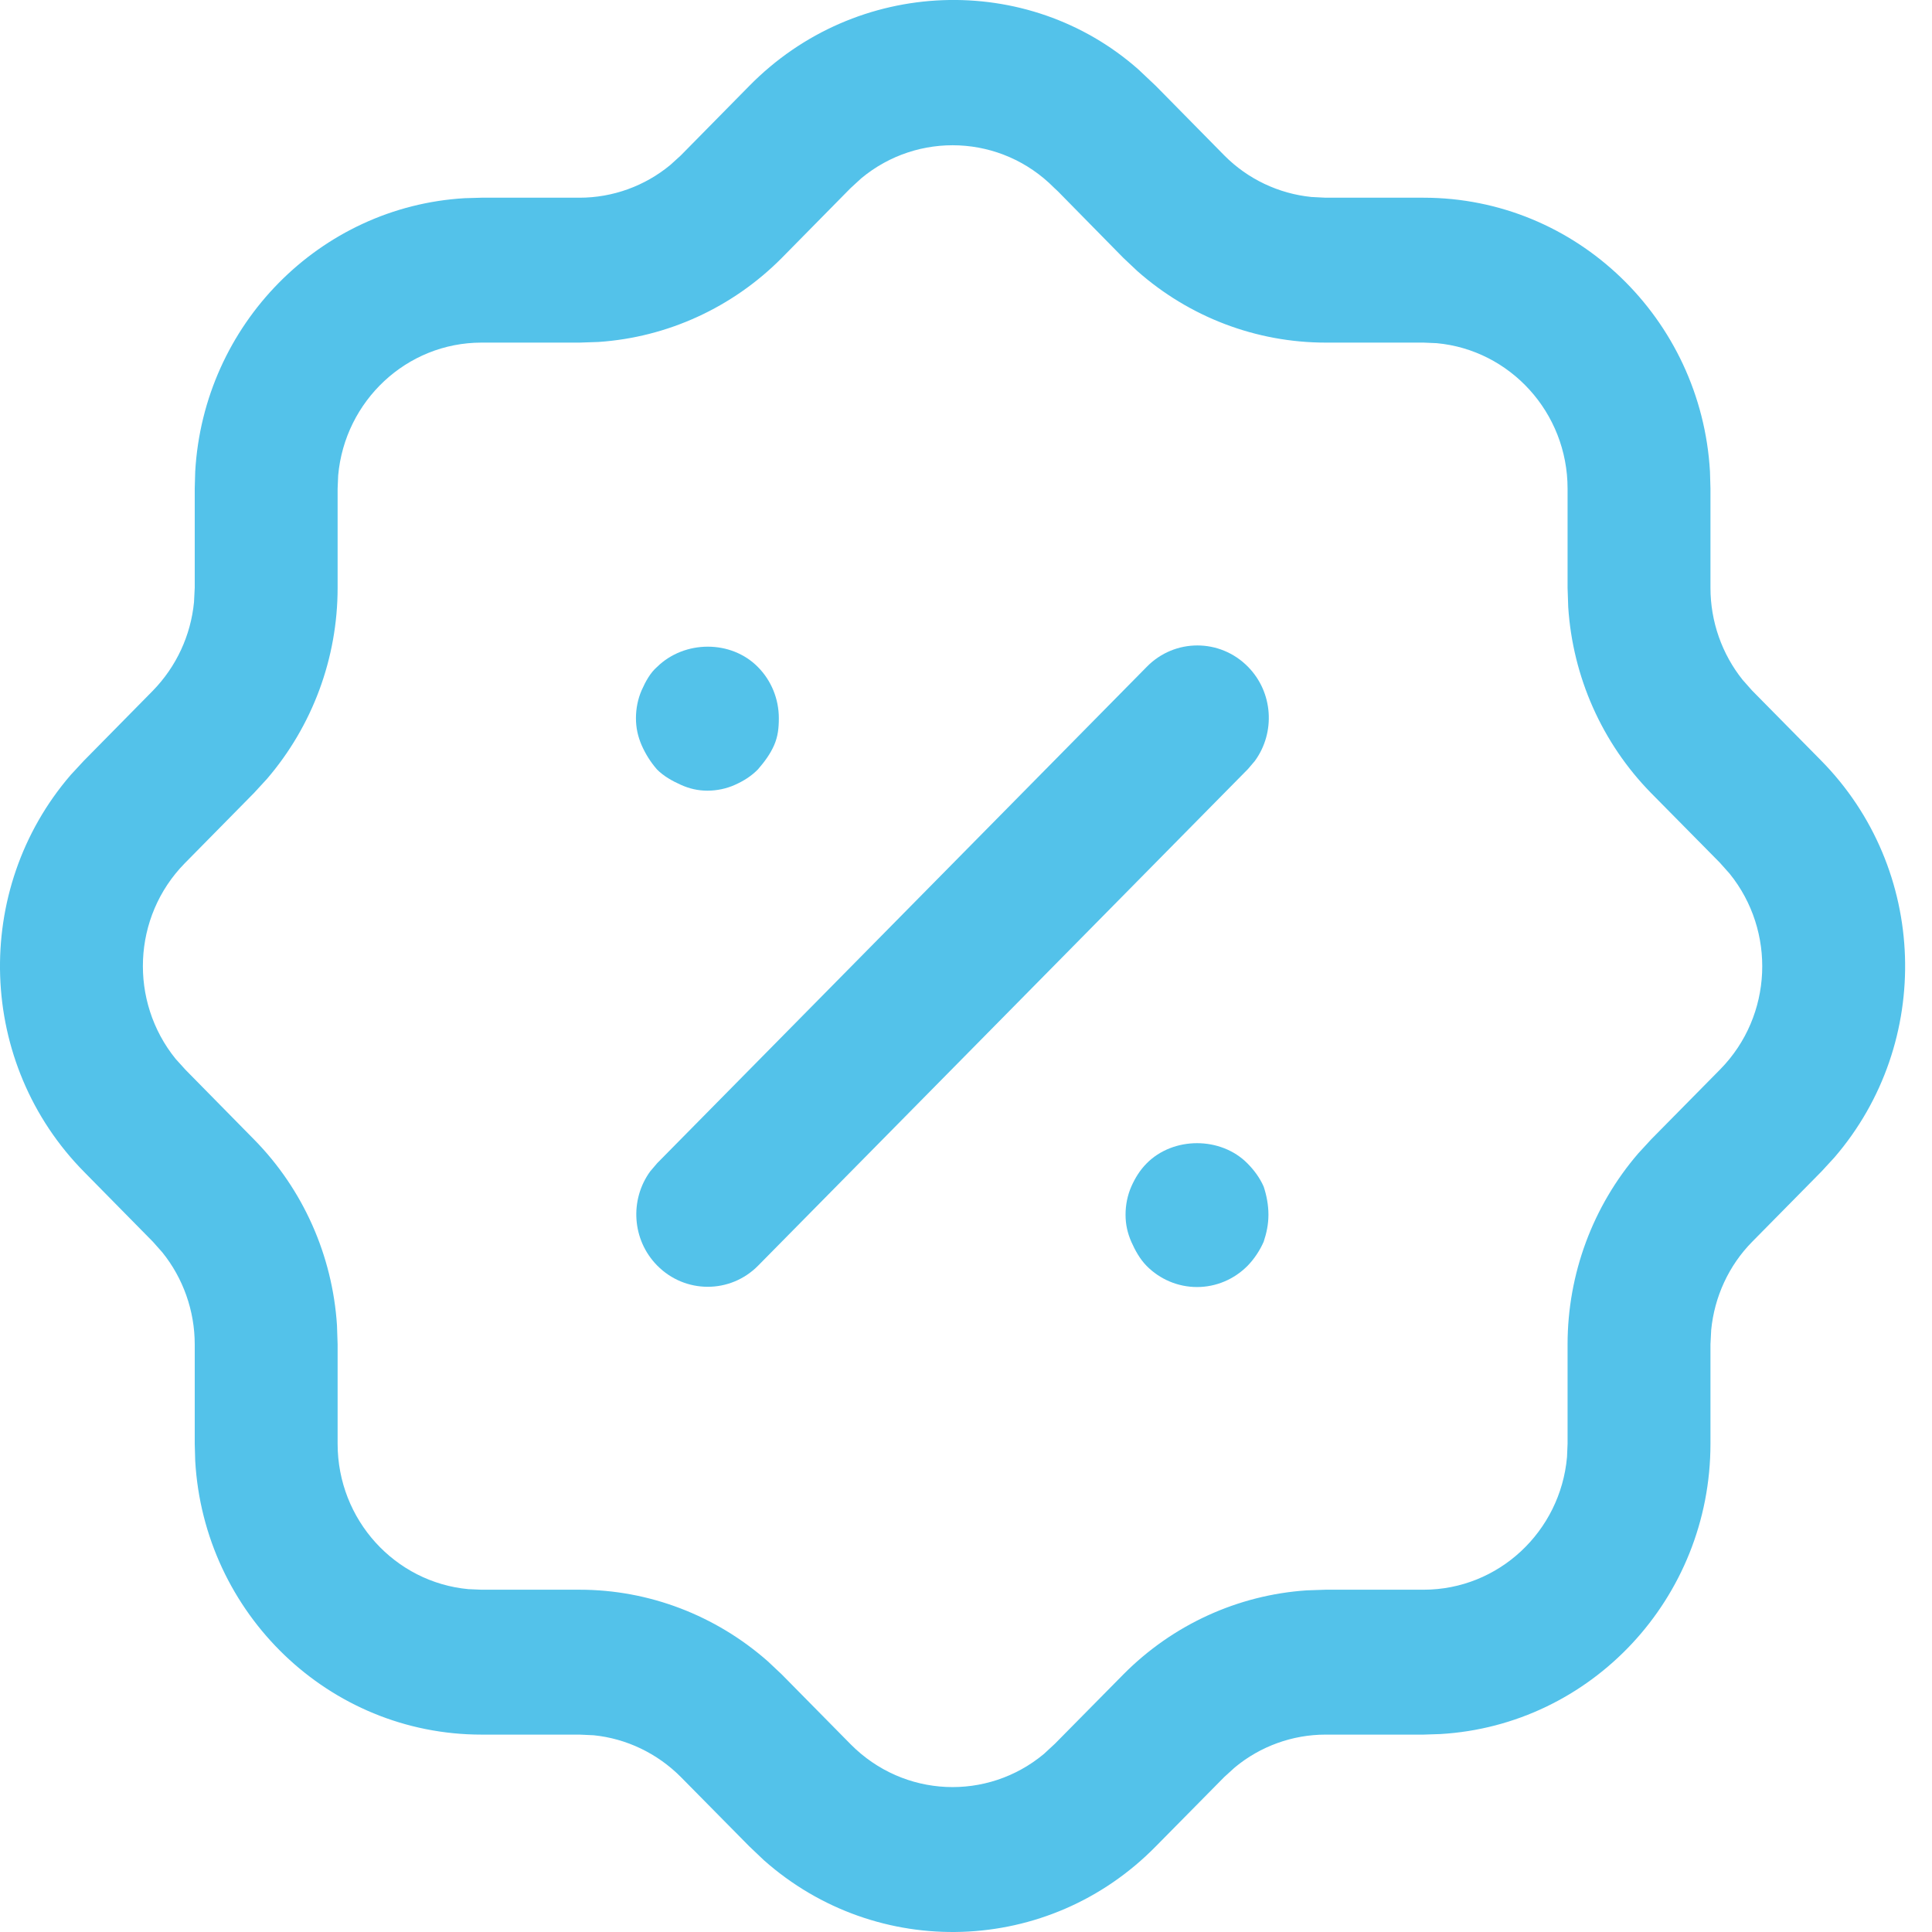 <svg width="24" height="24" viewBox="0 0 24 24" fill="none" xmlns="http://www.w3.org/2000/svg">
<path d="M14.87 15.988C14.633 15.988 14.408 15.892 14.243 15.725C14.16 15.64 14.101 15.533 14.053 15.425C14.006 15.316 13.982 15.21 13.982 15.089C13.982 14.969 14.006 14.849 14.053 14.741C14.101 14.633 14.16 14.537 14.243 14.453C14.574 14.117 15.166 14.117 15.497 14.453C15.58 14.537 15.651 14.633 15.698 14.741C15.734 14.849 15.757 14.969 15.757 15.089C15.757 15.21 15.734 15.316 15.698 15.425C15.651 15.533 15.58 15.64 15.497 15.725C15.331 15.892 15.107 15.988 14.87 15.988Z" fill="#53C2EA"/>
<path fill-rule="evenodd" clip-rule="evenodd" d="M14.142 0.863C12.772 -0.349 10.639 -0.289 9.306 1.069L8.456 1.932L8.326 2.05C8.01 2.311 7.612 2.456 7.199 2.456H5.982L5.772 2.462C3.972 2.568 2.529 4.031 2.425 5.858L2.419 6.07V7.302L2.41 7.48C2.37 7.894 2.19 8.282 1.898 8.581L1.039 9.453L0.878 9.627C-0.349 11.05 -0.289 13.213 1.051 14.564L1.9 15.426L2.017 15.558C2.275 15.878 2.419 16.283 2.419 16.7V17.935L2.425 18.147C2.533 20.044 4.085 21.548 5.982 21.548H7.199L7.375 21.556C7.781 21.597 8.165 21.78 8.459 22.076L9.308 22.936L9.49 23.109C10.895 24.354 13.028 24.293 14.36 22.934L15.209 22.074L15.34 21.955C15.656 21.693 16.055 21.548 16.467 21.548H17.684L17.893 21.541C19.764 21.432 21.248 19.859 21.248 17.935V16.7L21.257 16.522C21.297 16.109 21.476 15.72 21.766 15.426L22.628 14.552L22.788 14.378C24.015 12.954 23.955 10.792 22.616 9.441L21.765 8.578L21.648 8.446C21.391 8.125 21.248 7.722 21.248 7.302V6.07L21.242 5.858C21.133 3.961 19.582 2.456 17.684 2.456H16.467L16.291 2.447C15.884 2.406 15.5 2.225 15.208 1.93L14.358 1.067L14.142 0.863ZM13.094 2.332L13.141 2.376L13.955 3.204L14.127 3.366C14.774 3.939 15.605 4.256 16.468 4.256H17.684L17.847 4.263C18.758 4.347 19.473 5.124 19.473 6.07V7.302L19.481 7.54C19.537 8.408 19.9 9.228 20.508 9.849L21.363 10.715L21.486 10.853C22.062 11.565 22.024 12.615 21.372 13.281L20.511 14.154L20.351 14.328C19.787 14.982 19.473 15.826 19.473 16.7V17.935L19.466 18.1C19.384 19.024 18.617 19.748 17.684 19.748H16.468L16.233 19.756C15.378 19.813 14.568 20.182 13.956 20.799L13.103 21.663L12.968 21.788C12.265 22.374 11.229 22.335 10.568 21.669L9.712 20.801L9.54 20.639C8.891 20.066 8.061 19.748 7.2 19.748H5.982L5.819 19.741C4.908 19.657 4.194 18.881 4.194 17.935V16.7L4.186 16.463C4.13 15.596 3.765 14.773 3.156 14.155L2.305 13.29L2.181 13.153C1.604 12.44 1.642 11.389 2.295 10.724L3.156 9.85L3.316 9.676C3.881 9.018 4.194 8.177 4.194 7.302V6.07L4.201 5.905C4.284 4.981 5.05 4.256 5.982 4.256H7.2L7.434 4.248C8.288 4.191 9.098 3.822 9.71 3.206L10.563 2.34L10.699 2.215C11.401 1.631 12.438 1.67 13.094 2.332Z" fill="#53C2EA"/>
<path d="M8.788 9.822C8.67 9.822 8.563 9.797 8.457 9.749C8.35 9.701 8.244 9.642 8.161 9.558C8.078 9.462 8.019 9.366 7.971 9.258C7.924 9.149 7.9 9.042 7.9 8.922C7.9 8.801 7.924 8.682 7.971 8.574C8.019 8.466 8.078 8.358 8.161 8.286C8.504 7.949 9.084 7.949 9.415 8.286C9.581 8.453 9.675 8.682 9.675 8.922C9.675 9.042 9.664 9.149 9.616 9.258C9.569 9.366 9.498 9.462 9.415 9.558C9.332 9.642 9.238 9.701 9.131 9.749C9.025 9.797 8.906 9.822 8.788 9.822Z" fill="#53C2EA"/>
<path d="M14.247 8.282C14.593 7.93 15.155 7.93 15.502 8.282C15.817 8.601 15.845 9.101 15.588 9.453L15.502 9.554L9.419 15.721C9.073 16.073 8.511 16.073 8.164 15.721C7.849 15.402 7.821 14.902 8.078 14.55L8.164 14.449L14.247 8.282Z" fill="#53C2EA"/>
</svg>
